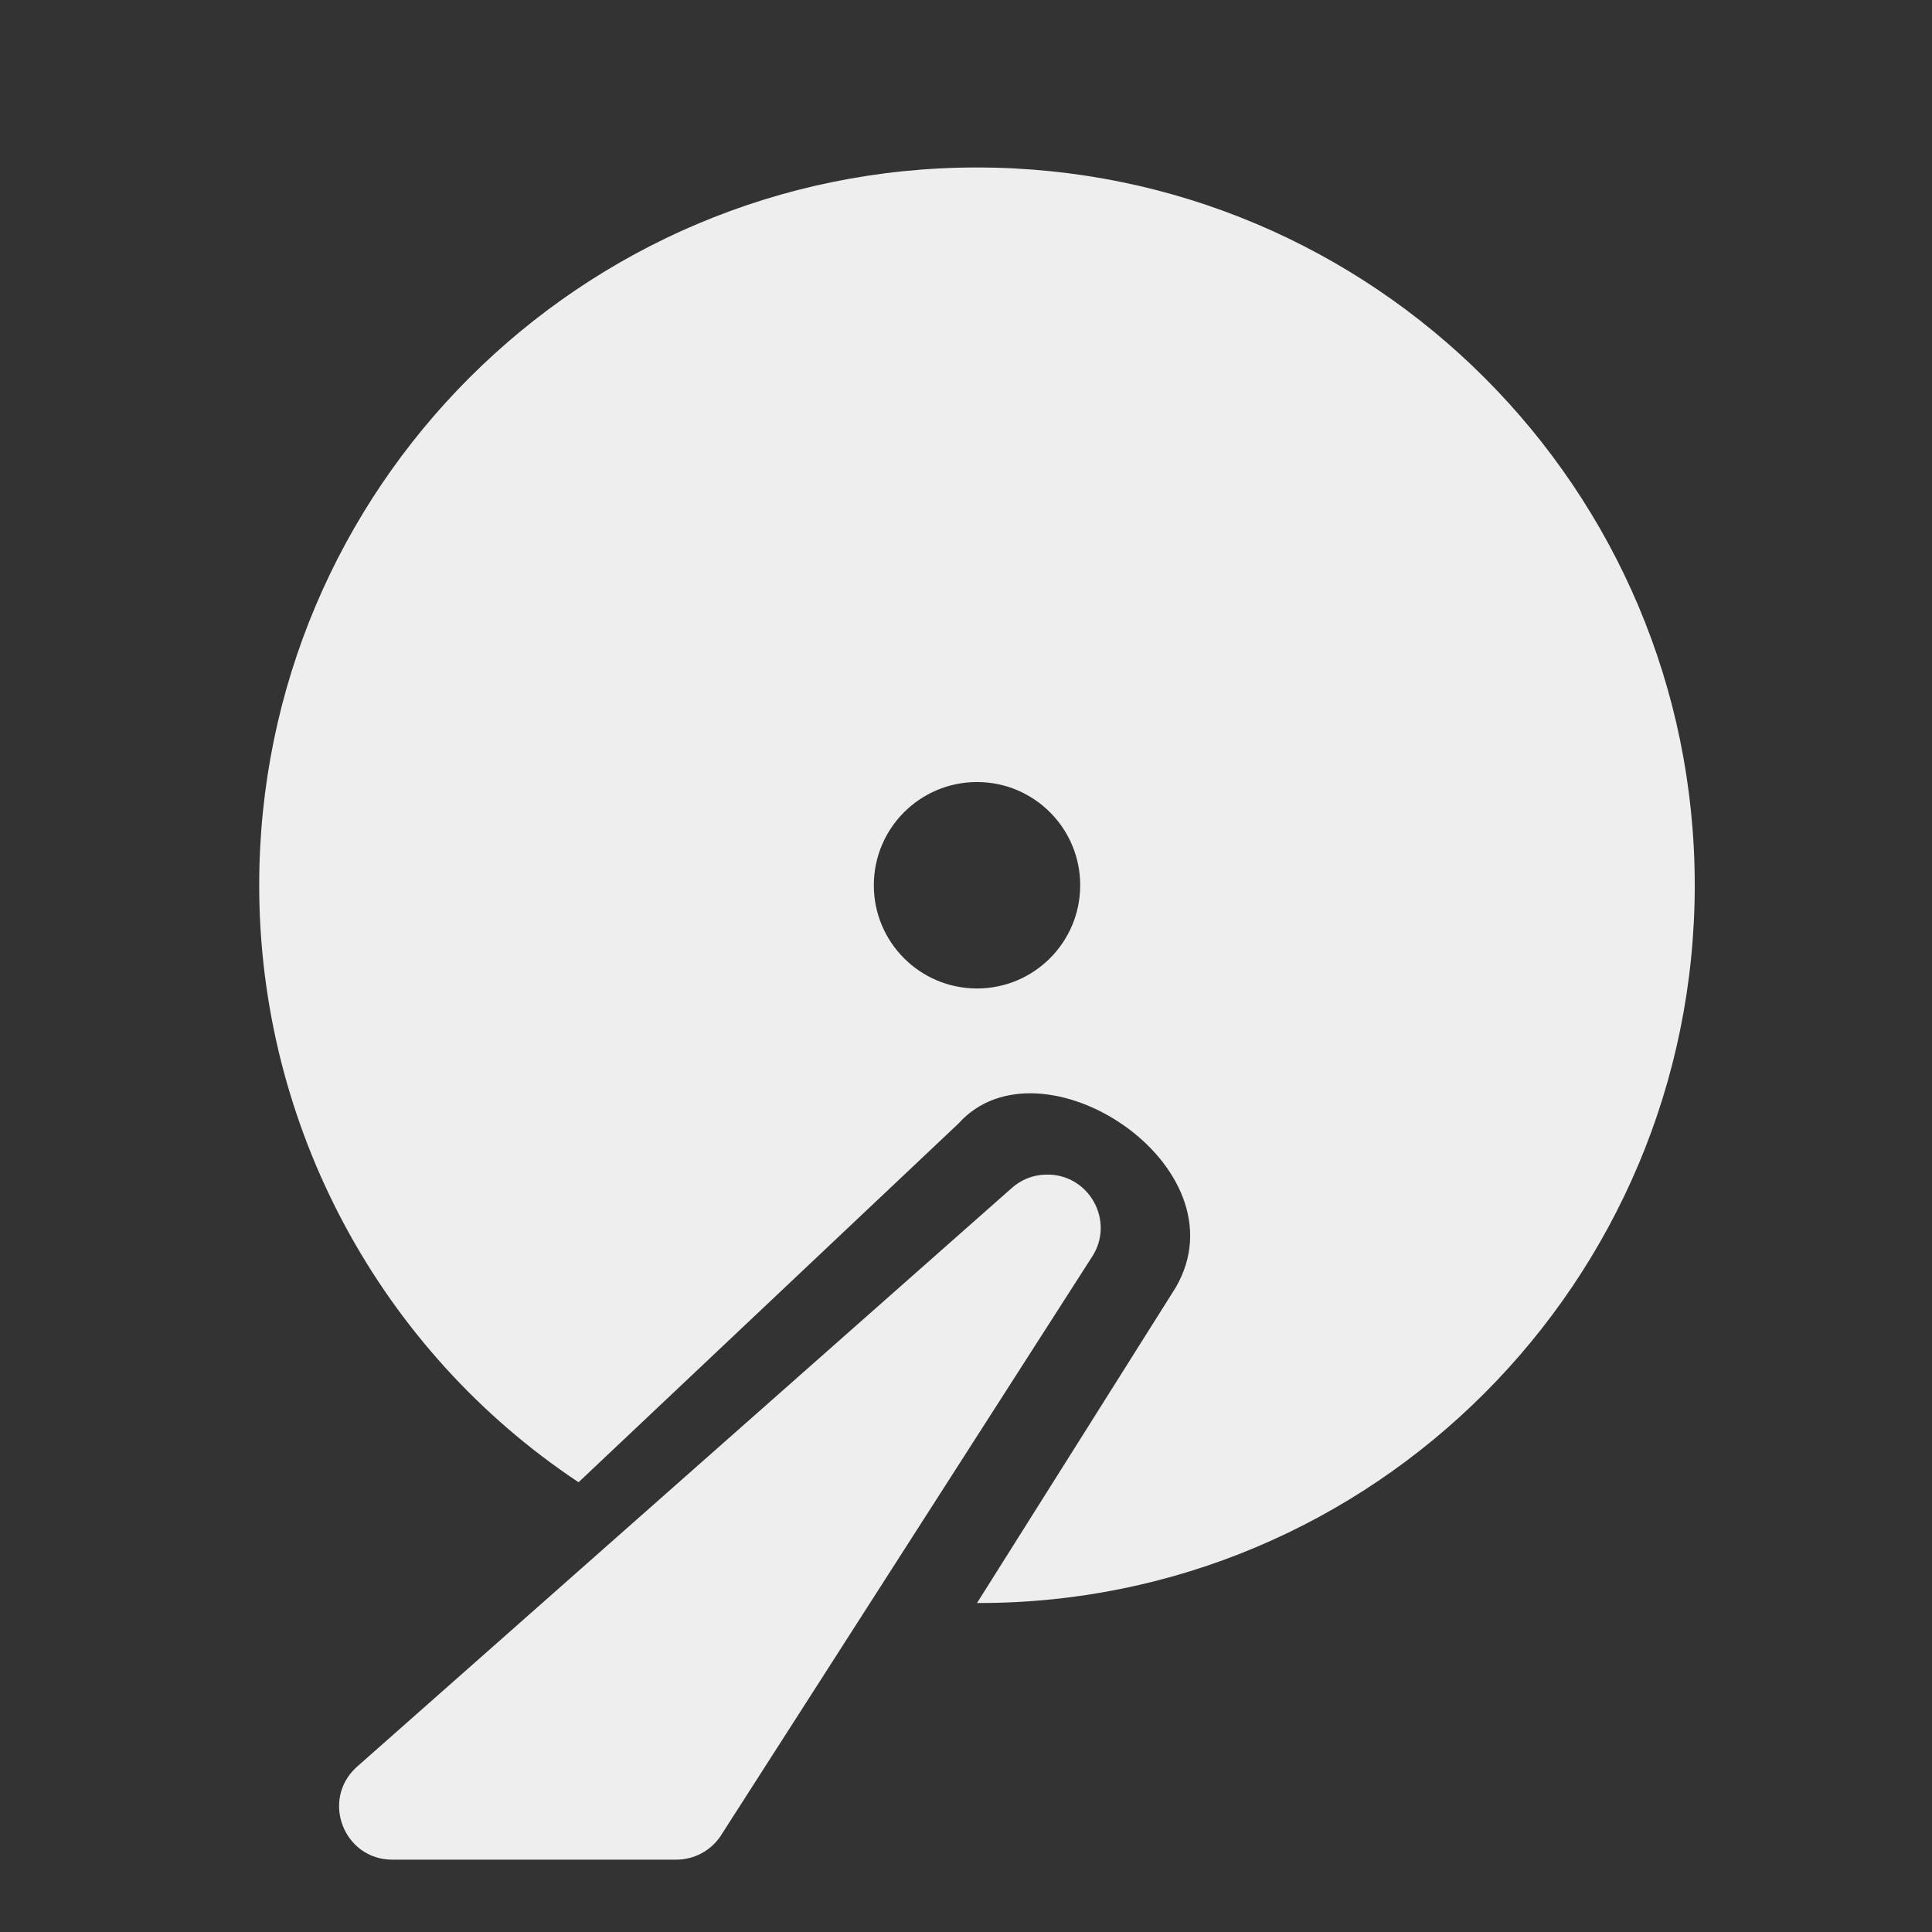 <?xml version="1.0" encoding="UTF-8" standalone="no"?>
<svg
   xmlns:dc="http://purl.org/dc/elements/1.1/"
   xmlns:cc="http://creativecommons.org/ns#"
   xmlns:rdf="http://www.w3.org/1999/02/22-rdf-syntax-ns#"
   xmlns:svg="http://www.w3.org/2000/svg"
   xmlns="http://www.w3.org/2000/svg"
   xmlns:sodipodi="http://sodipodi.sourceforge.net/DTD/sodipodi-0.dtd"
   xmlns:inkscape="http://www.inkscape.org/namespaces/inkscape"
   width="16"
   height="16"
   viewBox="0 0 4.233 4.233"
   version="1.1"
   id="svg8"
   sodipodi:docname="hdd.svg"
   inkscape:version="1.0.1 (3bc2e813f5, 2020-09-07, custom)">
  <rect x="0" y="0" width="4.233" height="4.233" fill="#333333" stroke="none"/>
  <defs
     id="defs2" />
  <sodipodi:namedview
     id="base"
     pagecolor="#ffffff"
     bordercolor="#666666"
     borderopacity="1.0"
     inkscape:pageopacity="0.0"
     inkscape:pageshadow="2"
     inkscape:zoom="20.512601"
     inkscape:cx="8.5721034"
     inkscape:cy="8.8298841"
     inkscape:document-units="mm"
     inkscape:current-layer="layer1"
     showgrid="false"
     units="px"
     inkscape:window-width="1366"
     inkscape:window-height="704"
     inkscape:window-x="0"
     inkscape:window-y="0"
     inkscape:window-maximized="1"
     inkscape:document-rotation="0" />
  <g
     inkscape:label="Layer 1"
     inkscape:groupmode="layer"
     id="layer1"
     transform="translate(0,-280.067)">
    <g
       id="g817"
       transform="matrix(0.311,0,0,0.311,-0.697,192.691)"
       style="fill:#eeeeee;fill-opacity:1">
      <path
         sodipodi:nodetypes="ccccccscccccc"
         inkscape:connector-curvature="0"
         id="circle827"
         transform="matrix(0.265,0,0,0.265,0,280.067)"
         d="M 34.432,7.791 C 23.893,7.79 15.349,16.333 15.348,26.871 c 6.2e-5,6.424 3.22,12.371 8.49,15.873 l 10.1,-9.536 c 2.181,-2.433 7.643,1.132 5.778,4.355 l -5.285,8.392 C 44.97,45.983 53.513,37.41 53.512,26.871 53.511,16.334 44.969,7.793 34.432,7.791 Z m 0,16.338 c 1.514,4.27e-4 2.742,1.228 2.742,2.742 0.002,1.516 -1.226,2.746 -2.742,2.746 -1.517,6.53e-4 -2.746,-1.23 -2.744,-2.746 4.27e-4,-1.515 1.229,-2.743 2.744,-2.742 z"
         style="fill:#eeeeee;fill-opacity:1;stroke:none;stroke-width:4.562;stroke-linecap:round;stroke-miterlimit:4;stroke-dasharray:none;paint-order:markers stroke fill" />
      <path
         sodipodi:nodetypes="ccccccccc"
         style="color:#000000;font-style:normal;font-variant:normal;font-weight:normal;font-stretch:normal;font-size:medium;line-height:normal;font-family:sans-serif;font-variant-ligatures:normal;font-variant-position:normal;font-variant-caps:normal;font-variant-numeric:normal;font-variant-alternates:normal;font-feature-settings:normal;text-indent:0;text-align:start;text-decoration:none;text-decoration-line:none;text-decoration-style:solid;text-decoration-color:#000000;letter-spacing:normal;word-spacing:normal;text-transform:none;writing-mode:lr-tb;direction:ltr;text-orientation:mixed;dominant-baseline:auto;baseline-shift:baseline;text-anchor:start;white-space:normal;shape-padding:0;clip-rule:nonzero;display:inline;overflow:visible;visibility:visible;opacity:1;isolation:auto;mix-blend-mode:normal;color-interpolation:sRGB;color-interpolation-filters:linearRGB;solid-color:#000000;solid-opacity:1;vector-effect:none;fill:#eeeeee;fill-opacity:1;fill-rule:nonzero;stroke:none;stroke-width:0.75;stroke-linecap:round;stroke-linejoin:round;stroke-miterlimit:4;stroke-dasharray:none;stroke-dashoffset:0;stroke-opacity:1;color-rendering:auto;image-rendering:auto;shape-rendering:auto;text-rendering:auto;enable-background:accumulate"
         d="m 9.607,289.227 c -0.09,0.002 -0.176,0.037 -0.242,0.098 l -4.614,4.078 c -0.25,0.231 -0.087,0.65 0.254,0.65 h 2 c 0.124,1.6e-4 0.241,-0.061 0.311,-0.164 l 2.614,-4.076 c 0.173,-0.254 -0.016,-0.596 -0.322,-0.586 z"
         id="path855"
         inkscape:connector-curvature="0" />
    </g>
  </g>
</svg>
